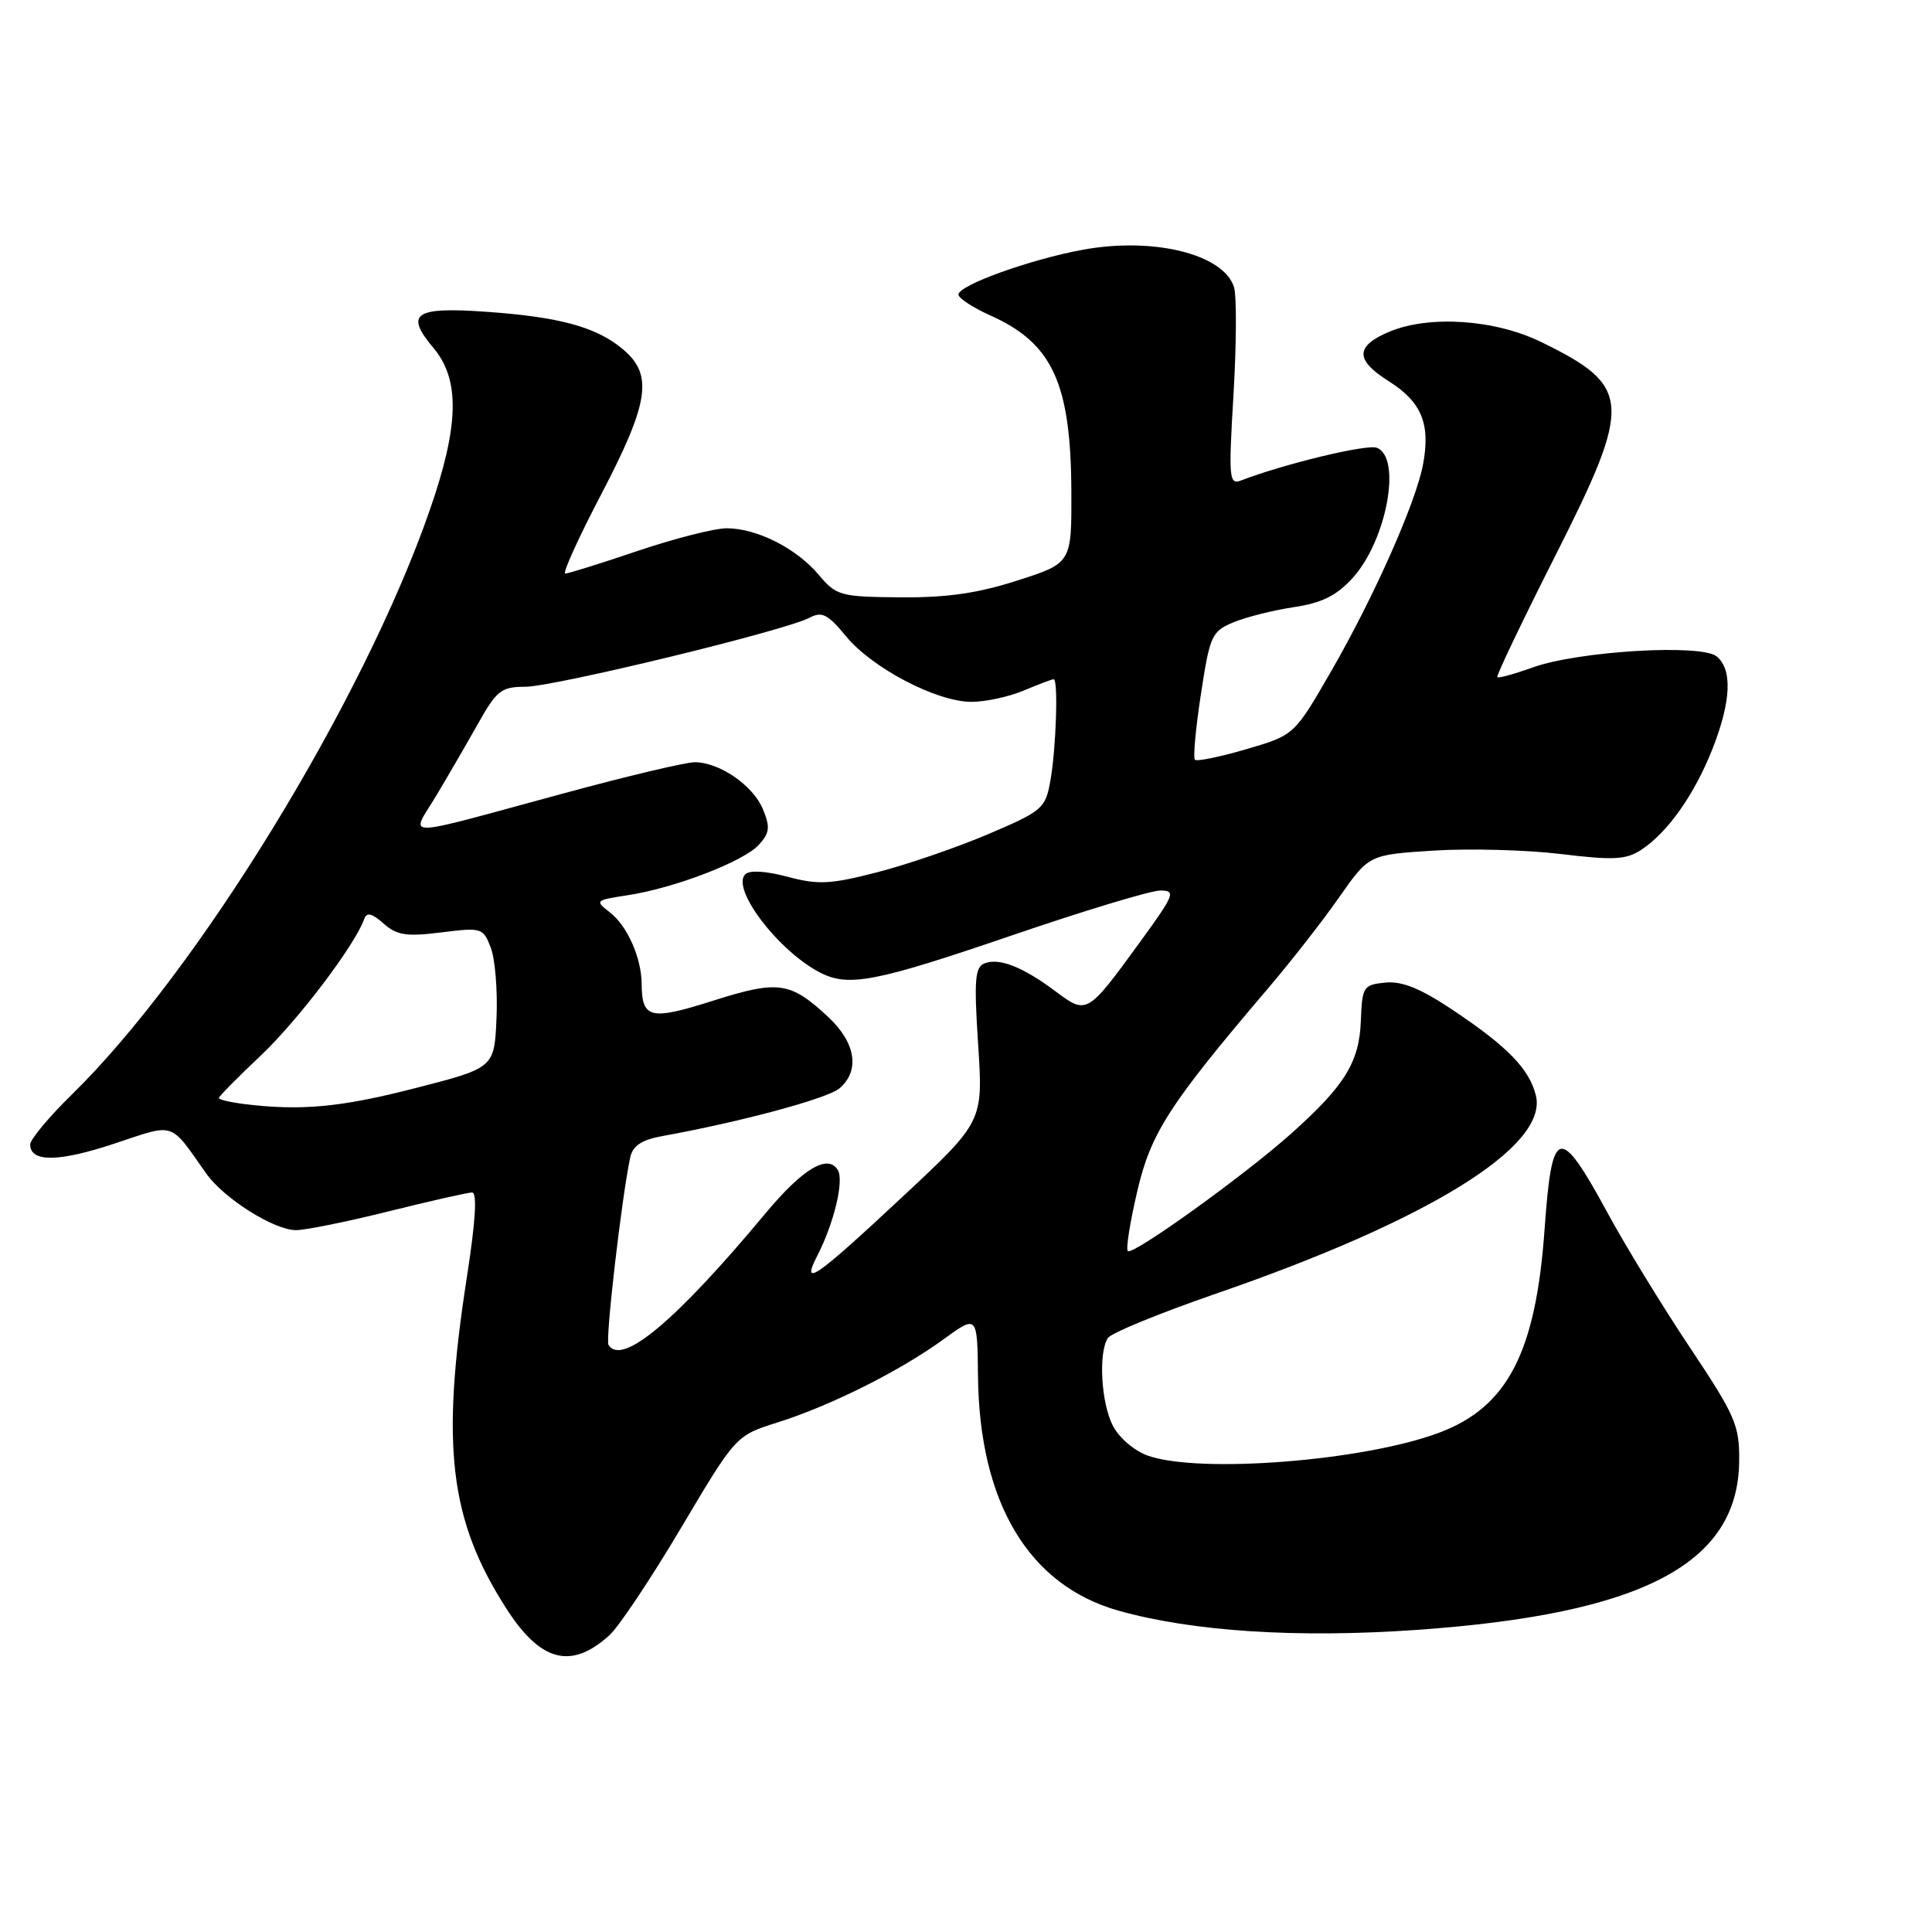 <?xml version="1.0" encoding="UTF-8" standalone="no"?>
<!DOCTYPE svg PUBLIC "-//W3C//DTD SVG 1.1//EN" "http://www.w3.org/Graphics/SVG/1.1/DTD/svg11.dtd" >
<svg xmlns="http://www.w3.org/2000/svg" xmlns:xlink="http://www.w3.org/1999/xlink" version="1.1" viewBox="0 0 256 256">
 <g >
 <path fill="currentColor"
d=" M 80.75 216.68 C 81.99 215.56 86.27 209.15 90.25 202.44 C 97.50 190.23 97.50 190.23 103.00 188.49 C 110.05 186.27 119.27 181.65 125.00 177.48 C 129.50 174.21 129.50 174.21 129.59 182.36 C 129.77 199.12 136.31 210.05 148.17 213.41 C 157.98 216.18 171.84 217.08 187.72 215.97 C 217.62 213.87 230.32 207.23 230.45 193.61 C 230.50 188.84 229.96 187.61 223.86 178.46 C 220.21 172.98 215.34 165.01 213.03 160.75 C 206.61 148.94 205.64 149.18 204.67 162.83 C 203.51 179.22 199.76 186.45 190.67 189.85 C 180.71 193.58 159.00 195.29 152.12 192.89 C 150.34 192.27 148.29 190.53 147.47 188.94 C 145.91 185.92 145.52 179.30 146.79 177.30 C 147.21 176.64 153.62 174.01 161.03 171.45 C 189.34 161.69 205.18 151.88 203.51 145.15 C 202.64 141.64 199.76 138.68 192.56 133.87 C 188.25 130.98 185.79 129.98 183.56 130.20 C 180.65 130.49 180.49 130.73 180.32 135.25 C 180.12 140.73 178.20 143.85 171.14 150.16 C 164.96 155.70 150.07 166.41 149.44 165.77 C 149.17 165.51 149.73 161.96 150.68 157.90 C 152.49 150.12 154.88 146.40 168.01 130.98 C 171.06 127.40 175.32 121.95 177.47 118.86 C 181.39 113.26 181.39 113.26 189.94 112.71 C 194.65 112.41 202.24 112.61 206.80 113.16 C 213.81 114.01 215.47 113.92 217.48 112.60 C 220.97 110.32 224.56 105.23 226.92 99.21 C 229.38 92.95 229.58 88.72 227.47 86.98 C 225.44 85.29 209.13 86.27 203.09 88.44 C 200.67 89.31 198.56 89.89 198.40 89.73 C 198.23 89.57 201.72 82.28 206.14 73.53 C 216.35 53.33 216.21 51.18 204.24 45.33 C 198.14 42.34 189.47 41.74 184.18 43.92 C 179.56 45.84 179.51 47.67 184.01 50.51 C 188.37 53.26 189.57 56.16 188.56 61.54 C 187.61 66.61 182.03 79.16 176.38 88.95 C 171.50 97.41 171.50 97.41 165.15 99.27 C 161.66 100.29 158.59 100.92 158.33 100.67 C 158.08 100.41 158.43 96.50 159.13 91.97 C 160.31 84.21 160.56 83.66 163.44 82.46 C 165.12 81.76 168.72 80.86 171.44 80.45 C 175.13 79.90 177.08 78.94 179.21 76.61 C 183.73 71.66 185.79 60.62 182.43 59.33 C 181.10 58.83 170.21 61.45 164.43 63.67 C 162.86 64.27 162.78 63.38 163.45 52.21 C 163.84 45.56 163.87 39.18 163.51 38.04 C 162.12 33.66 152.80 31.37 143.44 33.10 C 136.45 34.39 127.00 37.80 127.00 39.03 C 127.00 39.51 128.91 40.76 131.25 41.81 C 139.45 45.48 141.89 50.77 141.96 65.05 C 142.00 74.61 142.00 74.61 134.84 76.91 C 129.58 78.61 125.47 79.20 119.31 79.15 C 111.32 79.08 110.82 78.94 108.48 76.16 C 105.53 72.65 100.28 70.00 96.29 70.00 C 94.69 70.00 89.38 71.35 84.50 73.00 C 79.62 74.65 75.30 76.00 74.90 76.00 C 74.50 76.00 76.64 71.28 79.66 65.51 C 85.98 53.40 86.55 49.73 82.66 46.38 C 79.15 43.36 74.25 42.00 64.39 41.31 C 54.93 40.64 53.60 41.55 57.43 46.10 C 60.99 50.33 60.84 56.42 56.92 67.67 C 48.14 92.90 26.23 128.66 9.58 144.97 C 6.51 147.97 4.00 150.98 4.00 151.65 C 4.00 154.02 7.75 153.99 15.08 151.56 C 23.34 148.82 22.40 148.52 27.32 155.49 C 29.67 158.81 36.31 163.00 39.23 163.00 C 40.48 163.00 46.00 161.88 51.50 160.51 C 57.00 159.14 61.97 158.02 62.55 158.01 C 63.25 158.00 63.02 161.81 61.86 169.25 C 58.39 191.61 59.56 201.40 67.08 213.12 C 71.63 220.22 75.68 221.27 80.75 216.68 Z  M 80.63 178.21 C 80.19 177.50 82.40 158.48 83.51 153.36 C 83.85 151.81 85.02 151.04 87.74 150.54 C 98.20 148.65 109.69 145.55 111.25 144.20 C 113.97 141.85 113.39 138.17 109.78 134.79 C 104.72 130.07 103.15 129.85 94.45 132.61 C 86.14 135.25 85.05 134.98 85.02 130.32 C 84.99 126.90 83.10 122.66 80.82 120.90 C 78.80 119.34 78.87 119.28 83.12 118.63 C 89.32 117.70 98.56 114.15 100.56 111.93 C 101.99 110.36 102.07 109.59 101.09 107.22 C 99.78 104.06 95.33 101.00 92.04 101.00 C 90.86 101.00 83.05 102.85 74.70 105.12 C 52.41 111.16 54.40 111.13 57.84 105.37 C 59.44 102.69 61.95 98.36 63.42 95.75 C 65.81 91.50 66.45 91.00 69.59 91.00 C 73.40 91.00 104.11 83.55 107.27 81.85 C 108.91 80.98 109.69 81.38 112.11 84.32 C 115.59 88.54 124.13 93.00 128.73 93.00 C 130.56 93.00 133.68 92.33 135.65 91.50 C 137.63 90.67 139.41 90.00 139.62 90.00 C 140.24 90.00 139.94 99.18 139.19 103.40 C 138.53 107.13 138.17 107.44 130.99 110.51 C 126.86 112.27 120.23 114.55 116.27 115.57 C 110.04 117.18 108.41 117.26 104.37 116.18 C 101.50 115.41 99.32 115.28 98.75 115.85 C 96.84 117.76 103.15 126.03 108.68 128.88 C 112.45 130.81 116.00 130.12 133.98 123.98 C 143.59 120.69 152.48 118.00 153.74 118.00 C 155.85 118.00 155.65 118.51 151.03 124.86 C 144.09 134.40 144.00 134.46 139.92 131.40 C 135.59 128.15 132.44 126.89 130.48 127.64 C 129.18 128.14 129.05 129.78 129.61 138.42 C 130.27 148.61 130.27 148.61 119.62 158.55 C 108.03 169.38 106.05 170.75 108.31 166.36 C 110.52 162.06 111.87 156.40 111.01 155.02 C 109.68 152.87 106.35 154.87 101.42 160.79 C 89.54 175.05 82.39 181.05 80.63 178.21 Z  M 32.25 146.28 C 30.46 146.05 29.00 145.70 29.00 145.49 C 29.00 145.28 31.49 142.76 34.54 139.88 C 39.48 135.21 47.07 125.19 48.26 121.77 C 48.59 120.84 49.27 121.00 50.82 122.37 C 52.58 123.93 53.83 124.13 58.46 123.55 C 63.84 122.88 64.02 122.93 65.04 125.60 C 65.61 127.11 65.95 131.31 65.79 134.92 C 65.50 141.50 65.50 141.50 55.00 144.19 C 45.10 146.74 39.83 147.22 32.25 146.28 Z "/>
</g>
</svg>